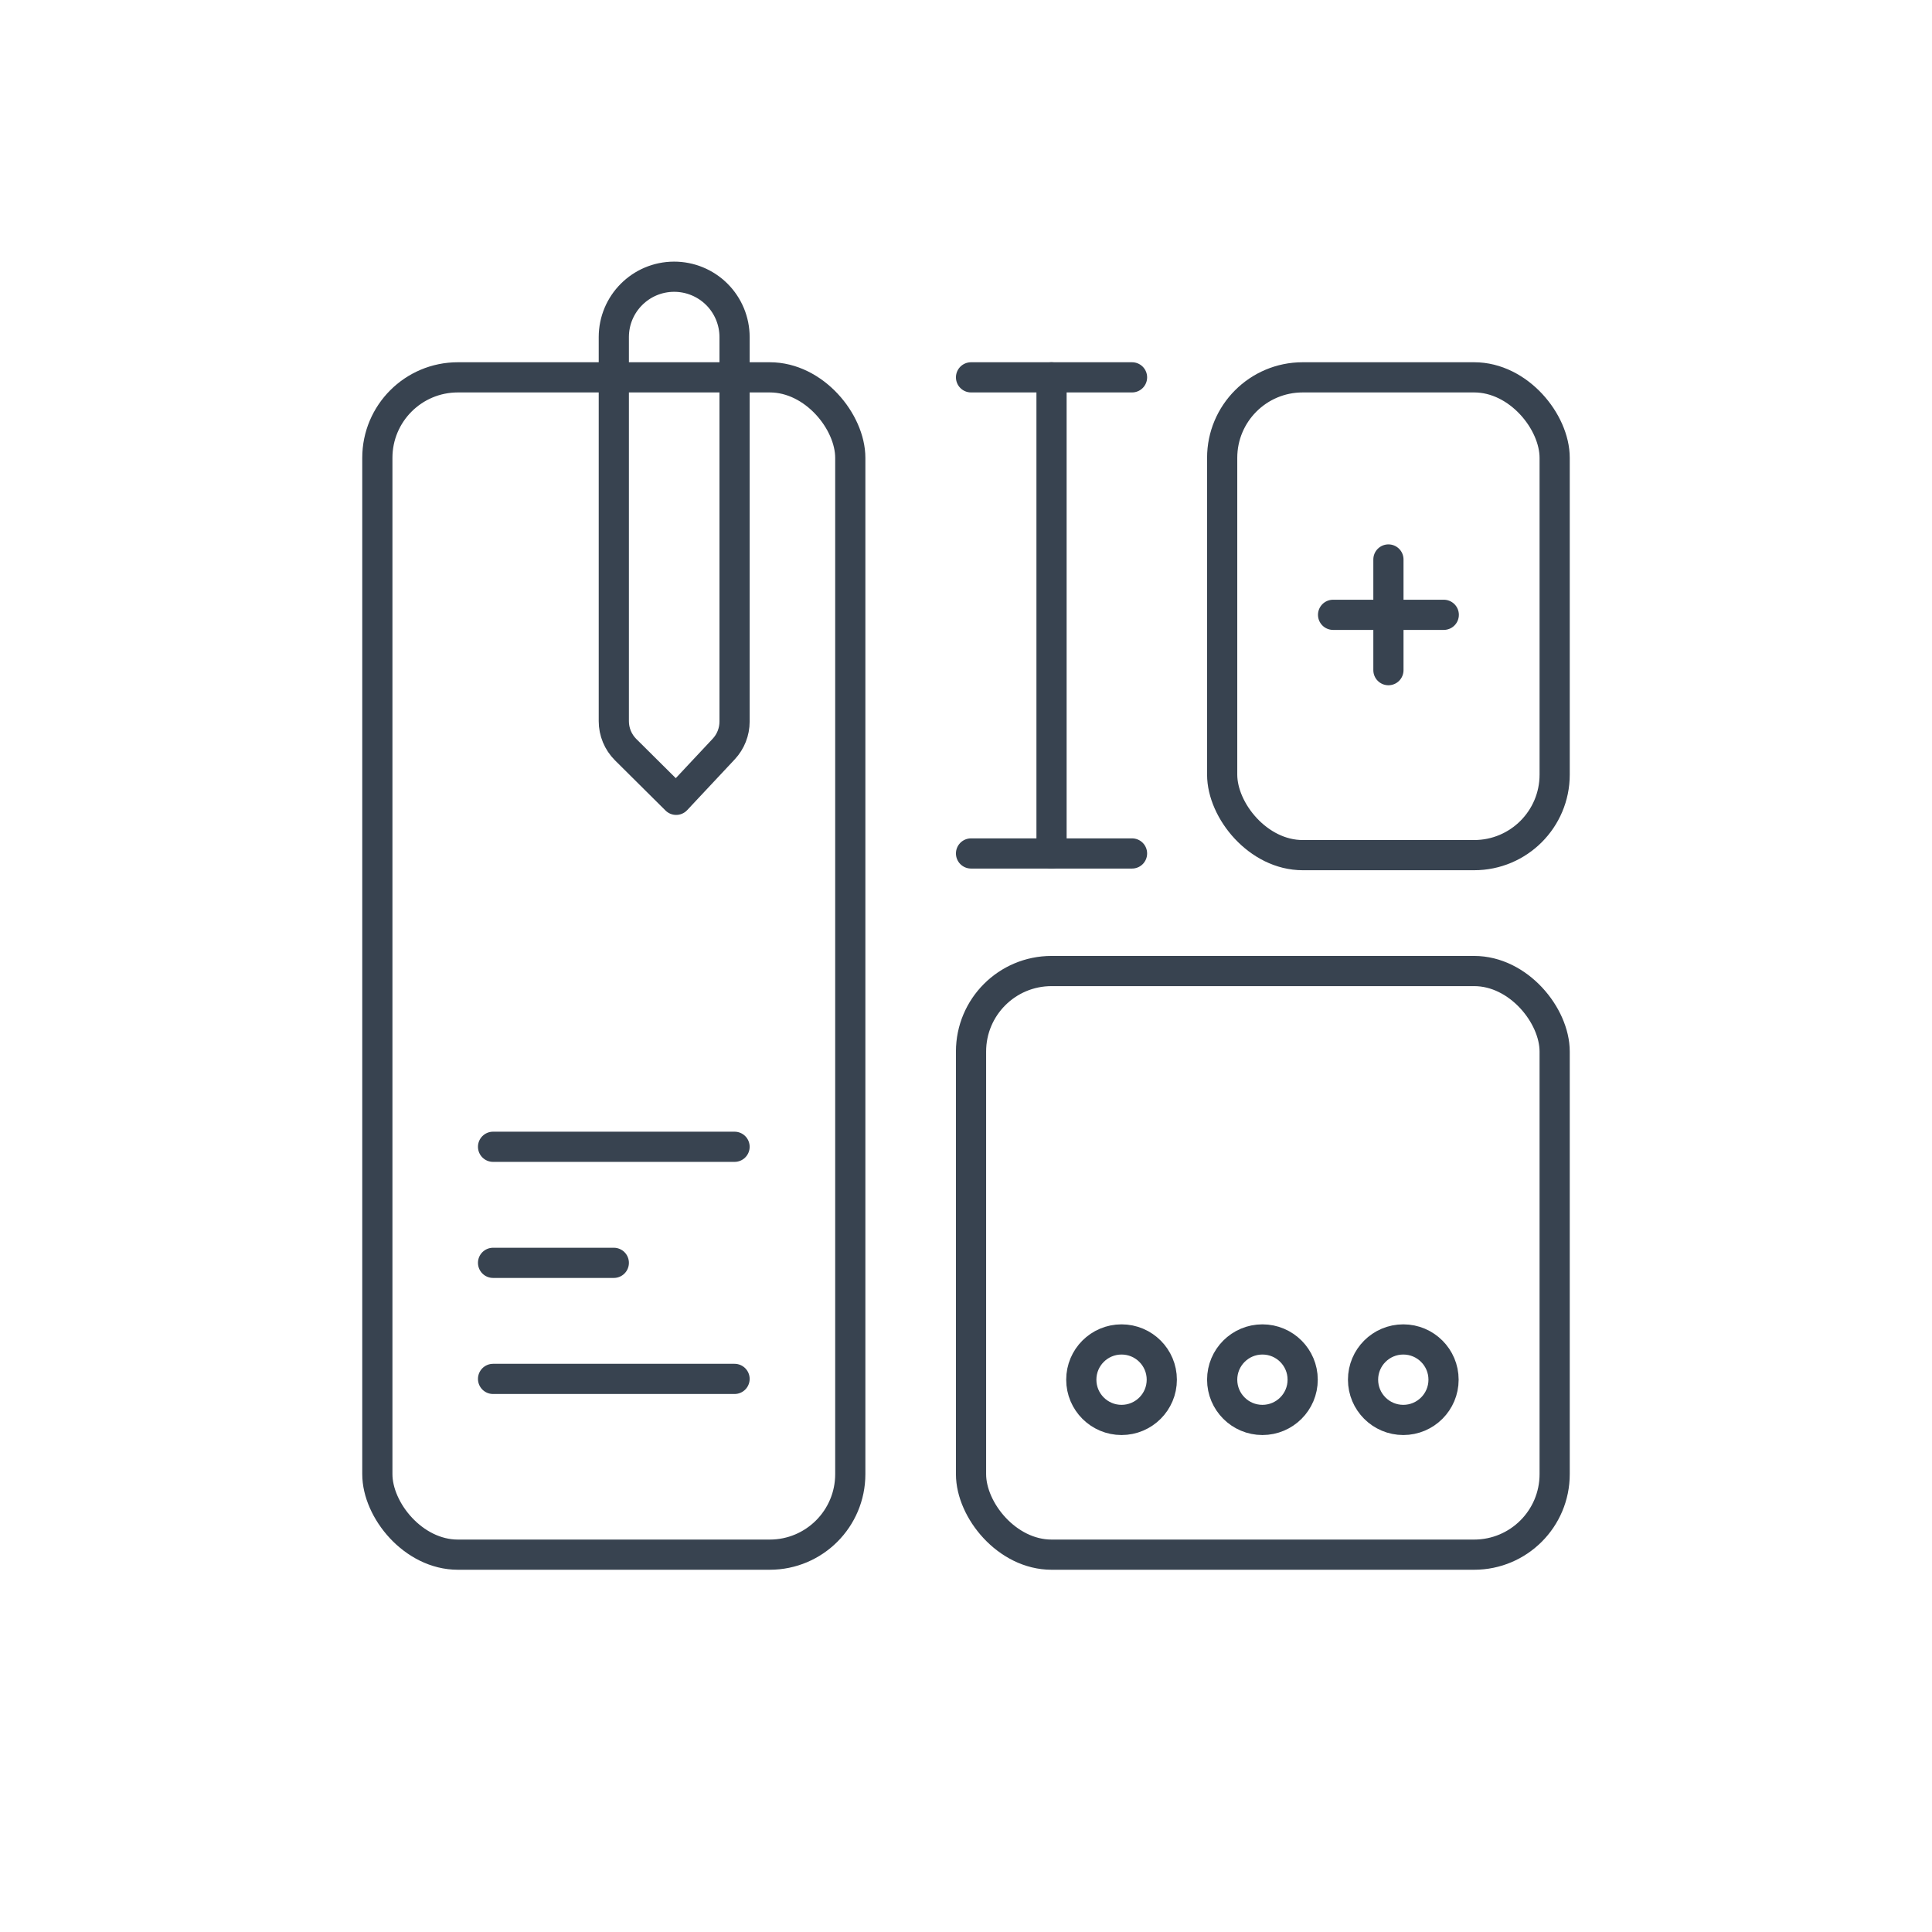 <?xml version="1.0" encoding="UTF-8"?>
<svg width="96px" height="96px" viewBox="0 0 96 96" version="1.1" xmlns="http://www.w3.org/2000/svg" xmlns:xlink="http://www.w3.org/1999/xlink">
    <!-- Generator: Sketch 64 (93537) - https://sketch.com -->
    <title>Edit / 04 XL / 01-visual-editor-xl</title>
    <desc>Created with Sketch.</desc>
    <g id="Edit-/-04-XL-/-01-visual-editor-xl" stroke="none" stroke-width="1" fill="none" fill-rule="evenodd" stroke-linecap="round" stroke-linejoin="round">
        <g id="Group" transform="translate(18, 13)" stroke="#384350" stroke-width="1.5">
            <rect id="Rectangle" x="0.75" y="5.75" width="23.5" height="58.5" rx="4"></rect>
            <rect id="Rectangle" x="30.25" y="35.25" width="29" height="29" rx="4"></rect>
            <rect id="Rectangle" x="42.729" y="5.75" width="16.521" height="23.741" rx="4"></rect>
            <path d="M18.5,3.75 L18.5,22.854 C18.5,23.362 18.307,23.851 17.96,24.221 L15.598,26.743 C15.598,26.743 13.986,25.142 13.087,24.249 C12.711,23.874 12.499,23.364 12.5,22.833 L12.5,3.75 C12.5,2.096 13.839,0.754 15.493,0.75 L15.493,0.75 C16.29,0.748 17.055,1.064 17.619,1.626 C18.183,2.189 18.5,2.953 18.5,3.75 Z" id="Path"></path>
            <line x1="6.5" y1="43.983" x2="18.5" y2="43.983" id="Path"></line>
            <line x1="6.5" y1="55.517" x2="18.5" y2="55.517" id="Path"></line>
            <line x1="6.5" y1="49.75" x2="12.5" y2="49.75" id="Path"></line>
            <circle id="Oval" cx="37.729" cy="55.556" r="2"></circle>
            <circle id="Oval" cx="51.729" cy="55.556" r="2"></circle>
            <circle id="Oval" cx="44.729" cy="55.556" r="2"></circle>
            <line x1="50.99" y1="14.8" x2="50.99" y2="20.3" id="Path"></line>
            <line x1="48.24" y1="17.55" x2="53.74" y2="17.55" id="Path"></line>
            <line x1="34.25" y1="5.75" x2="34.25" y2="29.408" id="Path"></line>
            <line x1="30.25" y1="5.75" x2="38.25" y2="5.75" id="Path"></line>
            <line x1="30.25" y1="29.408" x2="38.25" y2="29.408" id="Path"></line>
        </g>
    </g>
</svg>